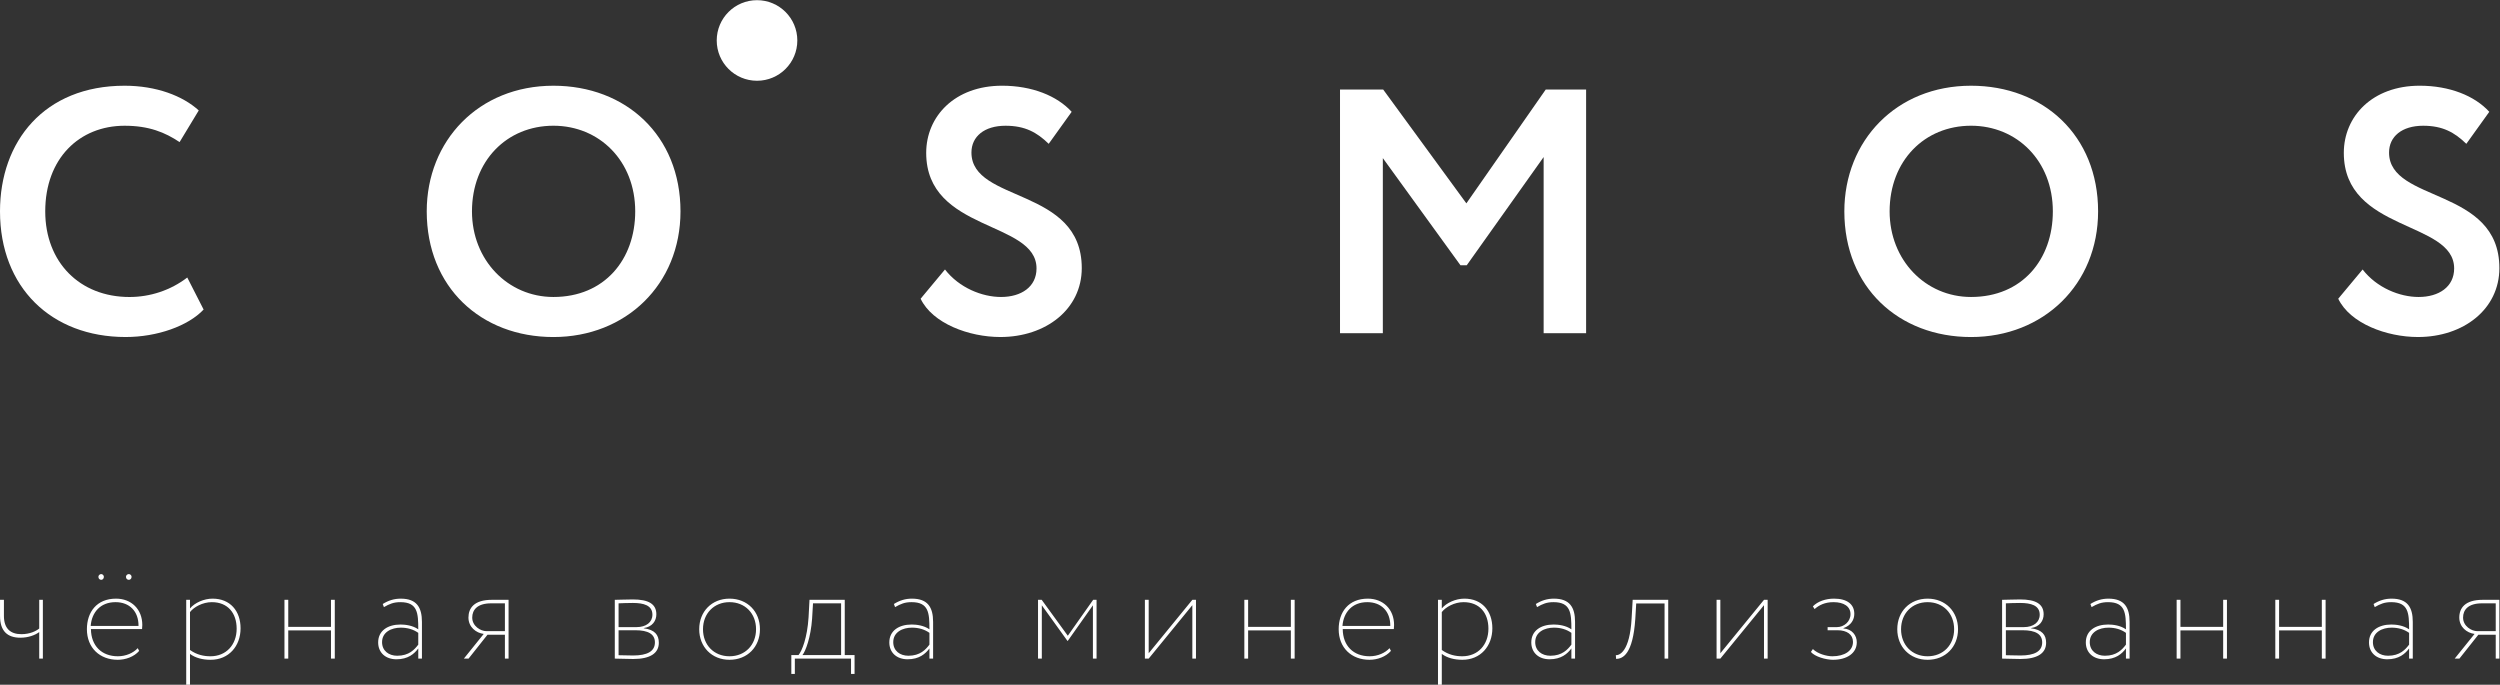 <?xml version="1.0" encoding="UTF-8" standalone="no"?>
<svg
   xmlns:dc="http://purl.org/dc/elements/1.1/"
   xmlns:cc="http://creativecommons.org/ns#"
   xmlns:rdf="http://www.w3.org/1999/02/22-rdf-syntax-ns#"
   xmlns:svg="http://www.w3.org/2000/svg"
   xmlns="http://www.w3.org/2000/svg"
   viewBox="0 0 220.085 60.28"
   height="60.28"
   width="220.085"
   xml:space="preserve"
   id="svg2"
   version="1.1"><rect x="0" y="0" width="220.085" height="60.28" fill="#333333" stroke="none"/><defs
     id="defs6"><clipPath
       id="clipPath18"
       clipPathUnits="userSpaceOnUse"><path
         id="path16"
         d="M 0,45.21 H 165.064 V 0 H 0 Z" /></clipPath></defs><g
     transform="matrix(1.333,0,0,-1.333,0,60.28)"
     id="g10"><g
       id="g12"><g
         clip-path="url(#clipPath18)"
         id="g14"><g
           transform="translate(13.447,24.779)"
           id="g20"><path
             id="path22"
             style="fill:#ffffff;fill-opacity:1;fill-rule:nonzero;stroke:none"
             d="m 0,0 c -1.012,-1.08 -3.057,-1.815 -5.148,-1.815 -4.919,0 -8.299,3.287 -8.299,8.298 0,4.621 2.92,8.298 8.229,8.298 2.092,0 3.839,-0.666 4.897,-1.632 l -1.265,-2.091 c -0.966,0.643 -2.021,1.08 -3.632,1.08 -2.987,0 -5.241,-2.16 -5.241,-5.655 0,-3.356 2.276,-5.655 5.563,-5.655 1.356,0 2.712,0.437 3.817,1.287 z" /></g><g
           transform="translate(36.549,25.608)"
           id="g24"><path
             id="path26"
             style="fill:#ffffff;fill-opacity:1;fill-rule:nonzero;stroke:none"
             d="M 0,0 C 3.379,0 5.402,2.482 5.402,5.654 5.402,8.987 3.035,11.31 0,11.31 -3.079,11.31 -5.379,8.987 -5.379,5.654 -5.379,2.436 -3.01,0 0,0 m 0,13.952 c 4.781,0 8.392,-3.286 8.392,-8.298 0,-4.827 -3.611,-8.299 -8.392,-8.299 -4.782,0 -8.367,3.288 -8.367,8.299 0,4.666 3.426,8.298 8.367,8.298" /></g><g
           transform="translate(61.168,35.125)"
           id="g28"><path
             id="path30"
             style="fill:#ffffff;fill-opacity:1;fill-rule:nonzero;stroke:none"
             d="m 0,0 c 0,2.413 1.885,4.436 5.011,4.436 1.976,0 3.631,-0.666 4.596,-1.724 L 8.091,0.598 C 7.31,1.356 6.528,1.792 5.239,1.792 3.838,1.792 2.988,1.08 2.988,0.022 c 0,-3.333 7.286,-2.275 7.286,-7.631 0,-2.713 -2.367,-4.552 -5.378,-4.552 -2.071,0 -4.484,0.896 -5.264,2.529 l 1.608,1.931 c 0.944,-1.218 2.46,-1.816 3.701,-1.816 1.333,0 2.345,0.666 2.345,1.885 C 7.286,-4.46 0,-5.241 0,0" /></g><g
           transform="translate(88.497,39.308)"
           id="g32"><path
             id="path34"
             style="fill:#ffffff;fill-opacity:1;fill-rule:nonzero;stroke:none"
             d="M 0,0 H 2.852 L 8.345,-7.517 13.586,0 h 2.667 v -16.091 h -2.805 v 11.632 l -5.08,-7.148 H 7.956 L 2.828,-4.528 V -16.091 H 0 Z" /></g><g
           transform="translate(130.172,25.608)"
           id="g36"><path
             id="path38"
             style="fill:#ffffff;fill-opacity:1;fill-rule:nonzero;stroke:none"
             d="M 0,0 C 3.38,0 5.402,2.482 5.402,5.654 5.402,8.987 3.033,11.31 0,11.31 -3.081,11.31 -5.378,8.987 -5.378,5.654 -5.378,2.436 -3.011,0 0,0 m 0,13.952 c 4.781,0 8.391,-3.286 8.391,-8.298 0,-4.827 -3.61,-8.299 -8.391,-8.299 -4.781,0 -8.368,3.288 -8.368,8.299 0,4.666 3.427,8.298 8.368,8.298" /></g><g
           transform="translate(154.79,35.125)"
           id="g40"><path
             id="path42"
             style="fill:#ffffff;fill-opacity:1;fill-rule:nonzero;stroke:none"
             d="m 0,0 c 0,2.413 1.885,4.436 5.011,4.436 1.977,0 3.632,-0.666 4.597,-1.724 L 8.091,0.598 C 7.31,1.356 6.528,1.792 5.241,1.792 3.838,1.792 2.988,1.08 2.988,0.022 c 0,-3.333 7.286,-2.275 7.286,-7.631 0,-2.713 -2.367,-4.552 -5.378,-4.552 -2.069,0 -4.484,0.896 -5.264,2.529 l 1.61,1.931 c 0.942,-1.218 2.458,-1.816 3.699,-1.816 1.334,0 2.346,0.666 2.346,1.885 C 7.287,-4.46 0,-5.241 0,0" /></g><g
           transform="translate(52.657,42.549)"
           id="g44"><path
             id="path46"
             style="fill:#ffffff;fill-opacity:1;fill-rule:nonzero;stroke:none"
             d="m 0,0 c 0,1.47 -1.191,2.661 -2.662,2.661 -1.47,0 -2.661,-1.191 -2.661,-2.661 0,-1.471 1.191,-2.661 2.661,-2.661 C -1.191,-2.661 0,-1.471 0,0" /></g><g
           transform="translate(2.831,5.608)"
           id="g48"><path
             id="path50"
             style="fill:#ffffff;fill-opacity:1;fill-rule:nonzero;stroke:none"
             d="m 0,0 h -0.241 v -1.897 c -0.208,-0.165 -0.613,-0.372 -1.175,-0.372 -0.741,0 -1.156,0.389 -1.156,1.208 V 0 H -2.83 v -1.061 c 0,-1.027 0.509,-1.441 1.345,-1.441 0.518,0 0.966,0.165 1.244,0.371 V -3.882 H 0 Z M 6.265,-3.193 C 5.98,-3.503 5.497,-3.728 4.953,-3.728 c -1.069,0 -1.769,0.691 -1.778,1.795 H 6.55 c 0.009,0.079 0.017,0.164 0.017,0.268 0,1.054 -0.734,1.743 -1.735,1.743 -1.276,0 -1.924,-0.888 -1.924,-2.019 0,-1.226 0.847,-2.02 2.037,-2.02 0.518,0 1.078,0.199 1.415,0.588 z m -1.466,3.039 c 0.922,0 1.527,-0.605 1.518,-1.571 H 3.158 c 0.07,0.897 0.639,1.571 1.641,1.571 M 3.667,1.519 C 3.667,1.398 3.755,1.32 3.856,1.32 3.943,1.32 4.029,1.398 4.029,1.519 4.029,1.615 3.943,1.7 3.856,1.7 3.755,1.7 3.667,1.615 3.667,1.519 m 1.821,0 c 0,-0.121 0.086,-0.199 0.19,-0.199 0.095,0 0.181,0.078 0.181,0.199 C 5.859,1.615 5.773,1.7 5.678,1.7 5.574,1.7 5.488,1.615 5.488,1.519 m 3.979,-7.127 h 0.25 v 2.036 c 0.353,-0.267 0.838,-0.389 1.363,-0.389 1.191,0 1.977,0.898 1.977,2.081 0,1.148 -0.691,1.958 -1.848,1.958 -0.578,0 -1.182,-0.275 -1.492,-0.646 V 0 h -0.25 z m 1.691,5.454 c 1.044,0 1.64,-0.708 1.64,-1.753 0,-1.07 -0.699,-1.821 -1.727,-1.821 -0.448,0 -0.906,0.095 -1.354,0.415 v 2.503 c 0.25,0.328 0.829,0.656 1.441,0.656 m 7.87,-3.728 h 0.251 V 0 H 19.028 V -1.785 H 16.206 V 0 h -0.251 v -3.882 h 0.251 v 1.863 h 2.822 z m 3.495,3.4 c 0.371,0.215 0.647,0.328 1.086,0.328 1.141,0 1.183,-0.718 1.183,-1.795 -0.361,0.258 -0.854,0.318 -1.173,0.318 -0.837,0 -1.476,-0.405 -1.476,-1.182 0,-0.672 0.484,-1.114 1.208,-1.114 0.768,0 1.182,0.364 1.441,0.717 v -0.672 h 0.242 v 2.424 c 0,0.966 -0.353,1.536 -1.398,1.536 -0.44,0 -0.82,-0.121 -1.191,-0.353 z m 0.88,-3.211 c -0.561,0 -1.002,0.328 -1.002,0.898 0,0.672 0.631,0.957 1.235,0.957 0.44,0 0.828,-0.111 1.156,-0.344 V -2.96 C 24.542,-3.287 24.18,-3.693 23.403,-3.693 M 29.651,0 c -1.165,0 -1.545,-0.543 -1.545,-1.173 0,-0.622 0.501,-1.018 1.009,-1.079 l -1.311,-1.63 h 0.31 l 1.251,1.578 h 1.149 v -1.578 h 0.242 V 0 Z m -1.295,-1.173 c 0,0.519 0.345,0.941 1.251,0.941 h 0.907 V -2.07 h -1.217 c -0.38,0 -0.941,0.328 -0.941,0.897 m 9.415,-2.709 c 0.354,0 0.734,-0.026 1.217,-0.026 1.13,0 1.691,0.387 1.691,1.07 0,0.534 -0.276,0.862 -0.992,0.958 v 0.016 c 0.569,0.079 0.829,0.483 0.829,0.907 0,0.69 -0.527,0.982 -1.555,0.982 C 38.47,0.025 38.107,0 37.771,0 Z m 1.355,1.873 c 0.847,0 1.295,-0.251 1.295,-0.804 0,-0.585 -0.501,-0.863 -1.433,-0.863 -0.397,0 -0.689,0.018 -0.967,0.018 v 1.649 z m -0.155,1.802 c 0.699,0 1.285,-0.155 1.285,-0.775 0,-0.493 -0.406,-0.821 -1.052,-0.821 h -1.183 v 1.571 c 0.25,0.008 0.536,0.025 0.95,0.025 m 4.375,-1.734 c 0,-1.164 0.828,-2.02 2.001,-2.02 1.183,0 2.011,0.856 2.011,2.02 0,1.166 -0.828,2.019 -2.011,2.019 -1.173,0 -2.001,-0.853 -2.001,-2.019 m 0.25,0 c 0,1.045 0.734,1.787 1.751,1.787 1.027,0 1.753,-0.742 1.753,-1.787 0,-1.045 -0.726,-1.787 -1.753,-1.787 -1.026,0 -1.751,0.742 -1.751,1.787 m 5.834,-2.952 h 0.232 v 1.011 h 3.711 v -1.011 h 0.233 V -3.65 H 52.958 V 0 H 50.63 L 50.568,-1.156 C 50.482,-2.51 50.137,-3.365 49.904,-3.65 H 49.43 Z m 1.372,3.651 0.06,1.01 h 1.855 V -3.65 h -2.554 c 0.207,0.252 0.552,1.166 0.639,2.408 m 5.479,0.76 c 0.372,0.215 0.647,0.328 1.088,0.328 1.139,0 1.182,-0.718 1.182,-1.795 -0.363,0.258 -0.854,0.318 -1.174,0.318 -0.837,0 -1.476,-0.405 -1.476,-1.182 0,-0.672 0.484,-1.114 1.208,-1.114 0.769,0 1.183,0.364 1.442,0.717 v -0.672 h 0.242 v 2.424 c 0,0.966 -0.354,1.536 -1.398,1.536 -0.44,0 -0.82,-0.121 -1.191,-0.353 z m 0.88,-3.211 c -0.561,0 -1,0.328 -1,0.898 0,0.672 0.63,0.957 1.234,0.957 0.439,0 0.828,-0.111 1.156,-0.344 V -2.96 c -0.25,-0.327 -0.613,-0.733 -1.39,-0.733 m 8.561,-0.189 h 0.251 v 3.52 l 1.69,-2.347 h 0.026 l 1.658,2.347 v -3.52 h 0.241 V 0 H 69.363 L 67.689,-2.373 65.965,0 h -0.243 z m 7.309,0 2.883,3.529 v -3.529 h 0.24 V 0 h -0.24 L 73.031,-3.528 V 0 H 72.78 v -3.882 z m 9.389,0 h 0.25 V 0 H 82.42 V -1.785 H 79.598 V 0 h -0.25 v -3.882 h 0.25 v 1.863 h 2.822 z m 6.516,0.689 c -0.286,-0.31 -0.769,-0.535 -1.313,-0.535 -1.07,0 -1.769,0.691 -1.777,1.795 h 3.374 c 0.009,0.079 0.017,0.164 0.017,0.268 0,1.054 -0.734,1.743 -1.734,1.743 -1.276,0 -1.925,-0.888 -1.925,-2.019 0,-1.226 0.846,-2.02 2.037,-2.02 0.517,0 1.078,0.199 1.415,0.588 z m -1.468,3.039 c 0.923,0 1.527,-0.605 1.519,-1.571 h -3.159 c 0.069,0.897 0.639,1.571 1.64,1.571 m 4.669,-5.454 h 0.251 v 2.036 c 0.353,-0.267 0.837,-0.389 1.363,-0.389 1.19,0 1.976,0.898 1.976,2.081 0,1.148 -0.69,1.958 -1.847,1.958 -0.578,0 -1.183,-0.275 -1.492,-0.646 V 0 h -0.251 z m 1.69,5.454 c 1.046,0 1.64,-0.708 1.64,-1.753 0,-1.07 -0.698,-1.821 -1.725,-1.821 -0.448,0 -0.906,0.095 -1.354,0.415 v 2.503 c 0.25,0.328 0.828,0.656 1.439,0.656 m 4.851,-0.328 c 0.371,0.215 0.647,0.328 1.088,0.328 1.138,0 1.181,-0.718 1.181,-1.795 -0.363,0.258 -0.853,0.318 -1.173,0.318 -0.837,0 -1.475,-0.405 -1.475,-1.182 0,-0.672 0.483,-1.114 1.207,-1.114 0.767,0 1.182,0.364 1.441,0.717 v -0.672 h 0.242 v 2.424 c 0,0.966 -0.355,1.536 -1.398,1.536 -0.44,0 -0.82,-0.121 -1.191,-0.353 z m 0.88,-3.211 c -0.56,0 -1.001,0.328 -1.001,0.898 0,0.672 0.631,0.957 1.234,0.957 0.44,0 0.828,-0.111 1.156,-0.344 V -2.96 c -0.25,-0.327 -0.612,-0.733 -1.389,-0.733 m 7.542,-0.189 h 0.242 V 0 h -2.348 l -0.069,-1.208 c -0.12,-2.234 -0.811,-2.458 -1.043,-2.45 l 0.017,-0.242 c 0.439,0 1.113,0.302 1.268,2.64 l 0.061,1.019 h 1.872 z m 3.684,0 2.883,3.529 v -3.529 h 0.241 V 0 h -0.241 l -2.883,-3.528 V 0 h -0.249 v -3.882 z m 7.44,-0.079 c 0.915,0 1.571,0.433 1.571,1.157 0,0.449 -0.303,0.871 -0.881,0.914 v 0.019 c 0.518,0.188 0.717,0.568 0.717,0.948 0,0.622 -0.467,1.001 -1.338,1.001 -0.553,0 -1.079,-0.181 -1.398,-0.509 l 0.112,-0.18 c 0.293,0.258 0.682,0.457 1.251,0.457 0.682,0 1.122,-0.285 1.122,-0.795 0,-0.484 -0.423,-0.854 -0.898,-0.854 h -0.613 v -0.206 h 0.656 c 0.621,0 1.019,-0.286 1.019,-0.768 0,-0.588 -0.552,-0.951 -1.362,-0.951 -0.372,0 -0.959,0.156 -1.287,0.476 l -0.13,-0.19 c 0.258,-0.312 0.993,-0.519 1.459,-0.519 m 4.245,2.02 c 0,-1.164 0.829,-2.02 2.003,-2.02 1.182,0 2.01,0.856 2.01,2.02 0,1.166 -0.828,2.019 -2.01,2.019 -1.174,0 -2.003,-0.853 -2.003,-2.019 m 0.25,0 c 0,1.045 0.734,1.787 1.753,1.787 1.026,0 1.752,-0.742 1.752,-1.787 0,-1.045 -0.726,-1.787 -1.752,-1.787 -1.028,0 -1.753,0.742 -1.753,1.787 m 6.672,-1.941 c 0.353,0 0.732,-0.026 1.216,-0.026 1.13,0 1.692,0.387 1.692,1.07 0,0.534 -0.278,0.862 -0.993,0.958 v 0.016 c 0.57,0.079 0.829,0.483 0.829,0.907 0,0.69 -0.528,0.982 -1.555,0.982 C 130.089,0.025 129.727,0 129.391,0 Z m 1.354,1.873 c 0.846,0 1.294,-0.251 1.294,-0.804 0,-0.585 -0.5,-0.863 -1.432,-0.863 -0.398,0 -0.691,0.018 -0.966,0.018 v 1.649 z m -0.155,1.802 c 0.699,0 1.286,-0.155 1.286,-0.775 0,-0.493 -0.406,-0.821 -1.054,-0.821 h -1.181 v 1.571 c 0.25,0.008 0.535,0.025 0.949,0.025 m 4.712,-0.275 c 0.371,0.215 0.647,0.328 1.087,0.328 1.139,0 1.182,-0.718 1.182,-1.795 -0.362,0.258 -0.854,0.318 -1.175,0.318 -0.835,0 -1.475,-0.405 -1.475,-1.182 0,-0.672 0.484,-1.114 1.209,-1.114 0.767,0 1.182,0.364 1.441,0.717 v -0.672 h 0.241 v 2.424 c 0,0.966 -0.353,1.536 -1.398,1.536 -0.439,0 -0.82,-0.121 -1.19,-0.353 z m 0.88,-3.211 c -0.561,0 -1.001,0.328 -1.001,0.898 0,0.672 0.63,0.957 1.233,0.957 0.441,0 0.829,-0.111 1.157,-0.344 V -2.96 c -0.25,-0.327 -0.613,-0.733 -1.389,-0.733 m 7.809,-0.189 h 0.25 V 0 h -0.25 V -1.785 H 141.17 V 0 h -0.251 v -3.882 h 0.251 v 1.863 h 2.821 z m 6.516,0 h 0.25 V 0 h -0.25 v -1.785 h -2.822 V 0 h -0.25 v -3.882 h 0.25 v 1.863 h 2.822 z m 3.494,3.4 c 0.372,0.215 0.648,0.328 1.088,0.328 1.139,0 1.182,-0.718 1.182,-1.795 -0.363,0.258 -0.854,0.318 -1.174,0.318 -0.837,0 -1.475,-0.405 -1.475,-1.182 0,-0.672 0.482,-1.114 1.208,-1.114 0.769,0 1.182,0.364 1.441,0.717 v -0.672 h 0.243 v 2.424 c 0,0.966 -0.355,1.536 -1.399,1.536 -0.441,0 -0.82,-0.121 -1.191,-0.353 z m 0.88,-3.211 c -0.56,0 -1,0.328 -1,0.898 0,0.672 0.63,0.957 1.234,0.957 0.44,0 0.828,-0.111 1.156,-0.344 V -2.96 c -0.25,-0.327 -0.613,-0.733 -1.39,-0.733 M 161.129,0 c -1.165,0 -1.544,-0.543 -1.544,-1.173 0,-0.622 0.5,-1.018 1.009,-1.079 l -1.312,-1.63 h 0.311 l 1.252,1.578 h 1.147 v -1.578 h 0.241 V 0 Z m -1.294,-1.173 c 0,0.519 0.345,0.941 1.251,0.941 h 0.906 V -2.07 h -1.217 c -0.379,0 -0.94,0.328 -0.94,0.897" /></g></g></g></g></svg>